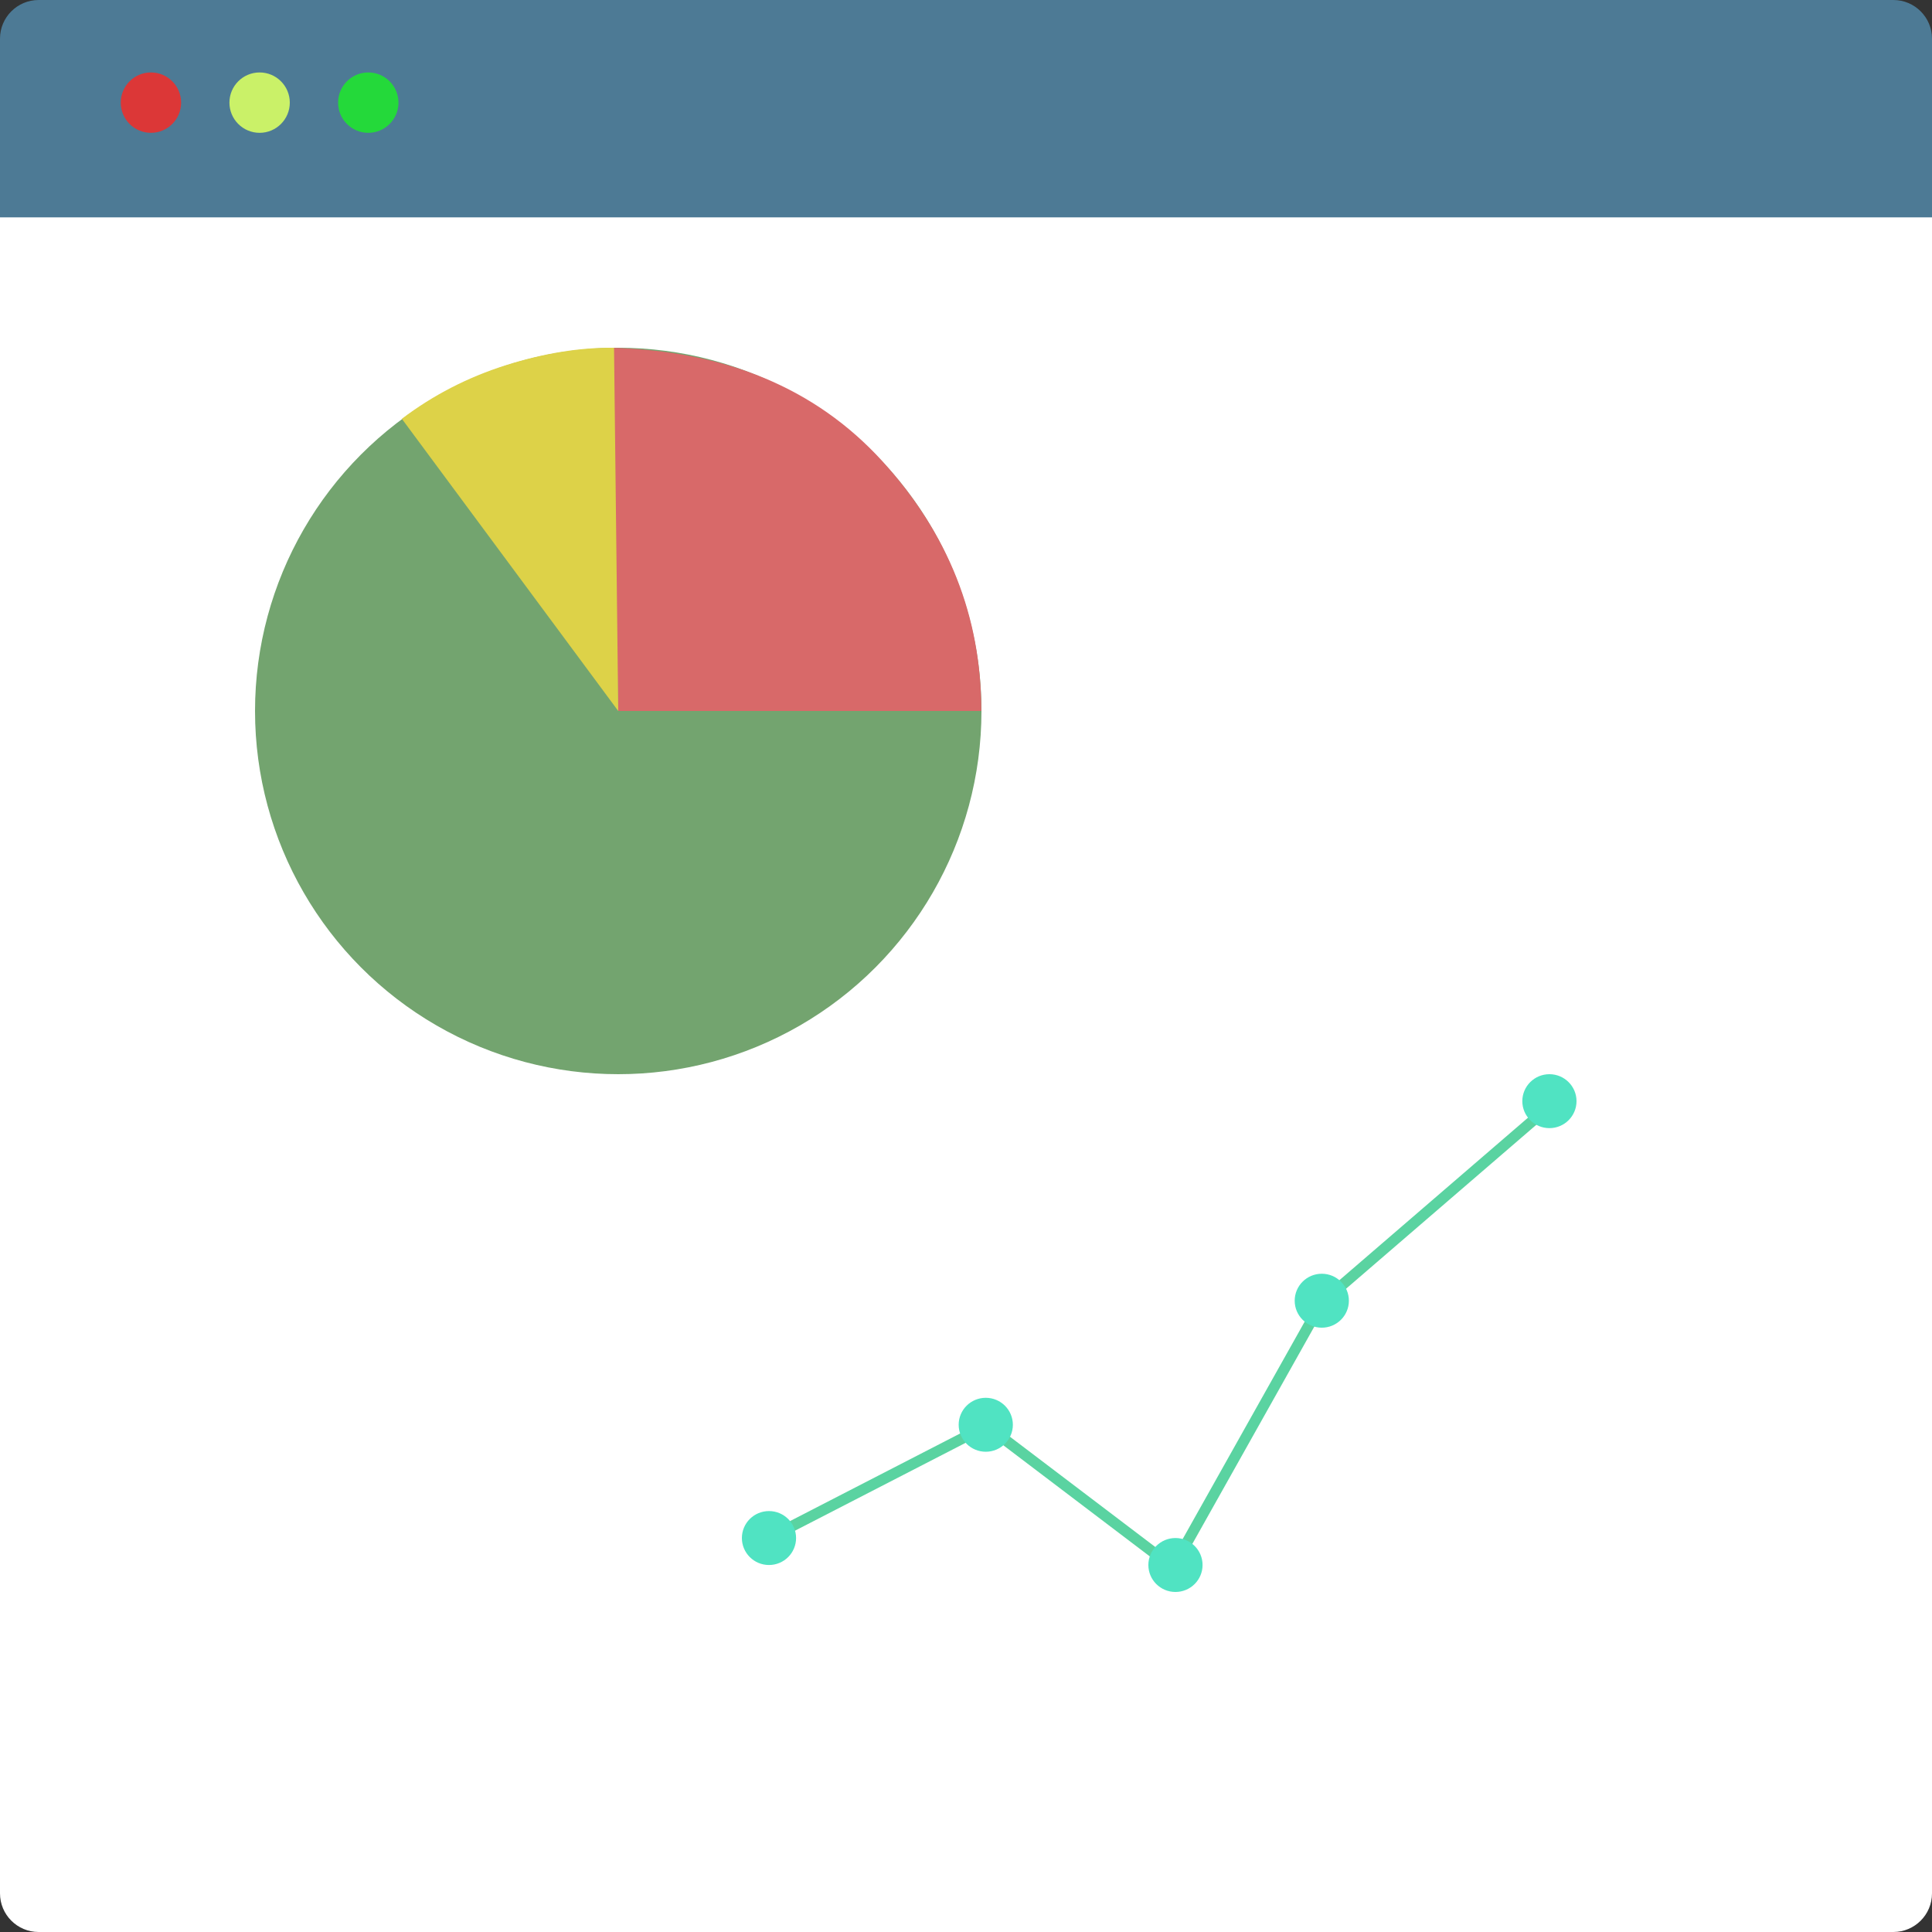 <svg height="250" viewBox="0 0 250 250" width="250" xmlns="http://www.w3.org/2000/svg"><rect x="0" y="0" width="250" height="250" fill="#333333" stroke="none"/><g fill="none" fill-rule="evenodd"><path d="m0 28h250v217c0 2.761-2.239 5-5 5h-240c-2.761 0-5-2.239-5-5z" fill="#fff" fill-rule="nonzero"/><path d="m5 0h240c2.761 0 5 2.239 5 5v23.125h-250v-23.125c0-2.761 2.239-5 5-5z" fill="#4d7a95"/><circle cx="19.531" cy="13.281" fill="#dc3737" r="3.906"/><circle cx="33.594" cy="13.281" fill="#caf168" r="3.906"/><circle cx="47.656" cy="13.281" fill="#24d93a" r="3.906"/><path d="m99.627 198.954 28.053-14.446 24.11 18.293 19.21-34.224 30.041-25.884" stroke="#5ad3a1" stroke-width="1.4"/><g fill="#50e3c2"><ellipse cx="99.506" cy="199.021" rx="3.506" ry="3.49"/><ellipse cx="127.558" cy="184.365" rx="3.506" ry="3.49"/><ellipse cx="152.104" cy="202.51" rx="3.506" ry="3.49"/><ellipse cx="171.039" cy="168.312" rx="3.506" ry="3.49"/><ellipse cx="200.494" cy="142.49" rx="3.506" ry="3.49"/></g><circle cx="80" cy="92" fill="#73a46f" fill-rule="nonzero" r="47"/><path d="m80 92-1-47c14.823.357 26.525 5.224 35.108 14.602 8.582 9.377 12.874 20.177 12.874 32.398z" fill="#d86969" fill-rule="nonzero"/><path d="m80 92-.545-46.997c-4.394-.055-9.058.697-13.991 2.254-4.933 1.558-9.421 3.869-13.464 6.936z" fill="#ddd248" fill-rule="nonzero"/></g></svg>